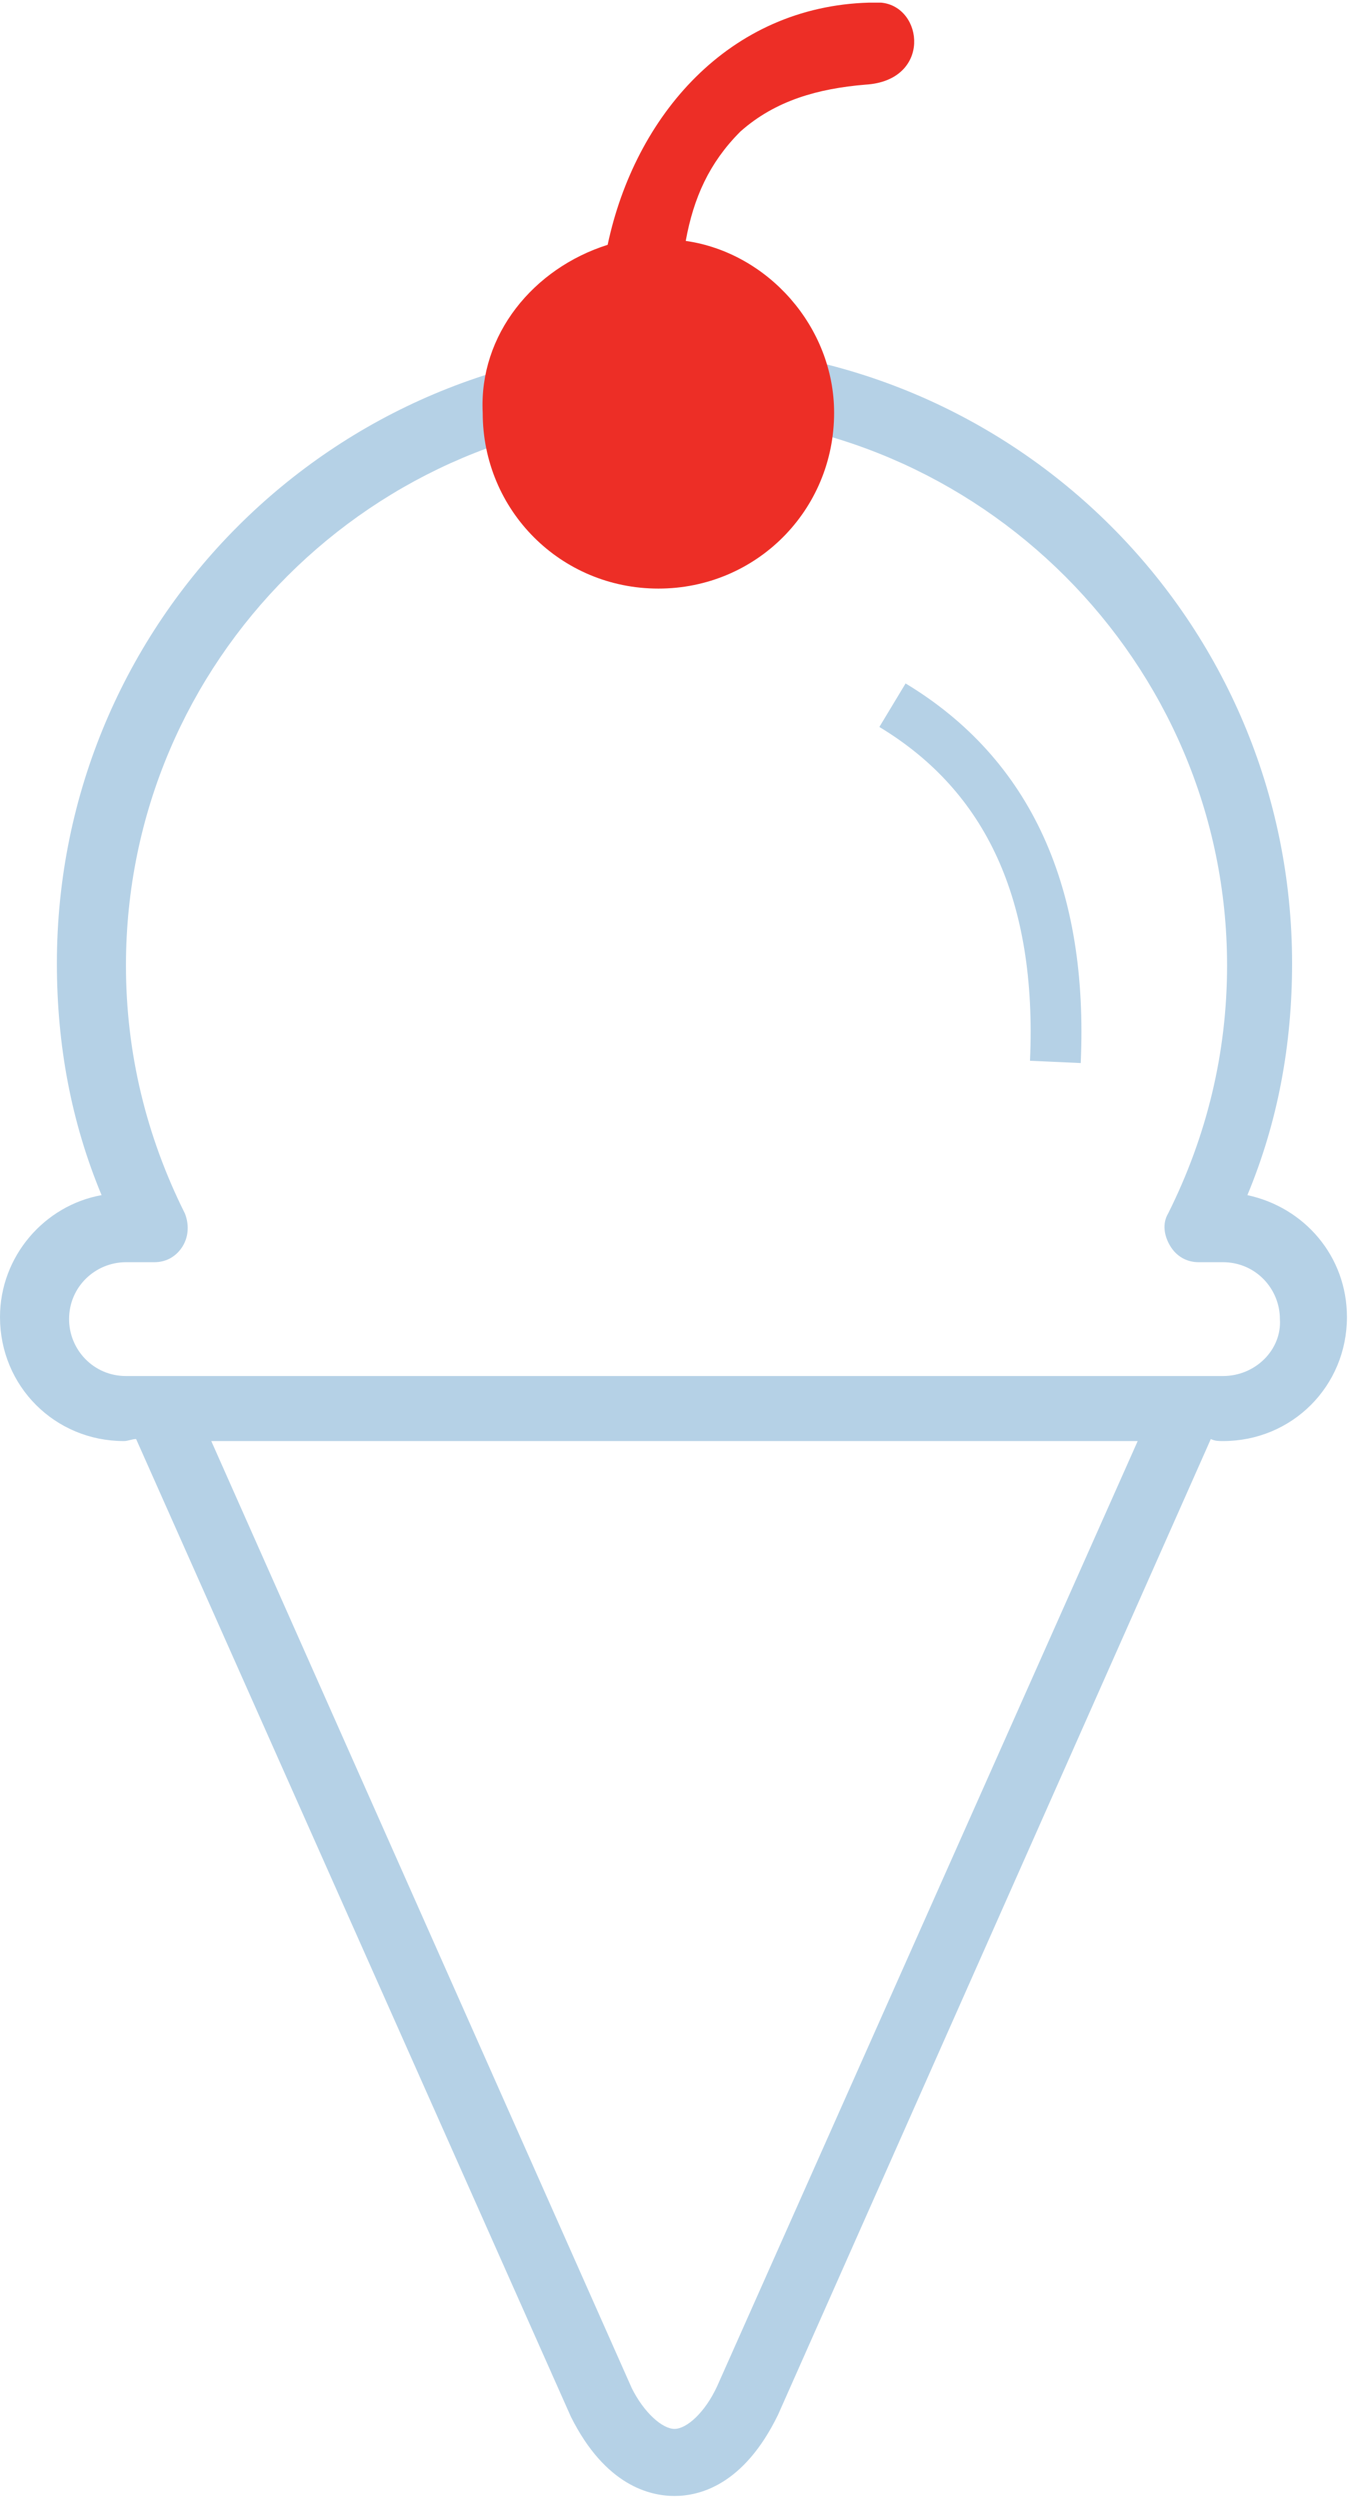 <svg xmlns="http://www.w3.org/2000/svg" width="266" height="492"><g fill="none" fill-rule="evenodd"><path fill="#B5D1E6" fill-rule="nonzero" d="M245.6 235.2c6-14.4 8.8-29.6 8.8-45.6C254.4 122.4 200 68 132.8 68 65.6 68 11.2 122.4 11.2 189.6c0 16 2.8 31.2 8.8 45.6-11.2 2-20 12-20 24 0 13.6 10.8 24.4 24.4 24.4.8 0 1.6-.4 2.4-.4l85.6 192.4c6.8 13.6 15.6 15.6 20.4 15.6 4.8 0 13.6-2 20.4-16l85.2-192c.8.4 1.6.4 2.4.4 13.6 0 24.4-10.8 24.4-24.4 0-12-8.4-21.6-19.6-24zM141.2 469.6c-2.4 5.2-6 8.4-8.4 8.4-2.4 0-6-3.2-8.4-8L41.6 283.6H224l-82.8 186zm99.6-198.8h-216c-6.4 0-11.2-5.2-11.2-11.2 0-6.4 5.2-11.2 11.2-11.2h5.6c2.4 0 4.4-1.2 5.6-3.2 1.2-2 1.2-4.4.4-6.4-7.6-15.2-11.6-31.6-11.6-48.8 0-60 48.8-108.4 108.4-108.4 59.6 0 108.4 48.8 108.4 108.4 0 17.2-4 33.6-11.6 48.8-1.2 2-.8 4.4.4 6.4 1.2 2 3.2 3.2 5.6 3.2h4.8c6.4 0 11.2 5.2 11.2 11.2.4 6-4.8 11.2-11.2 11.2z"/><path stroke="#B5D1E6" stroke-width="10" d="M207.79 208.983c1.484-33.015-9.206-56.414-32.07-70.199"/><path fill="#ED2E26" fill-rule="nonzero" d="M119.64 48.18C125.02 22.81 143.472 1.284 171.149.515h2.306c8.457.769 9.994 15.376-3.075 16.145-9.226.768-17.682 3.075-24.601 9.225-6.15 6.15-9.226 13.07-10.763 21.526 16.144 2.306 29.214 16.913 29.214 33.827 0 19.22-15.376 34.595-34.596 34.595S95.04 100.457 95.04 81.238c-.77-15.376 9.994-28.445 24.6-33.058z"/></g></svg>
